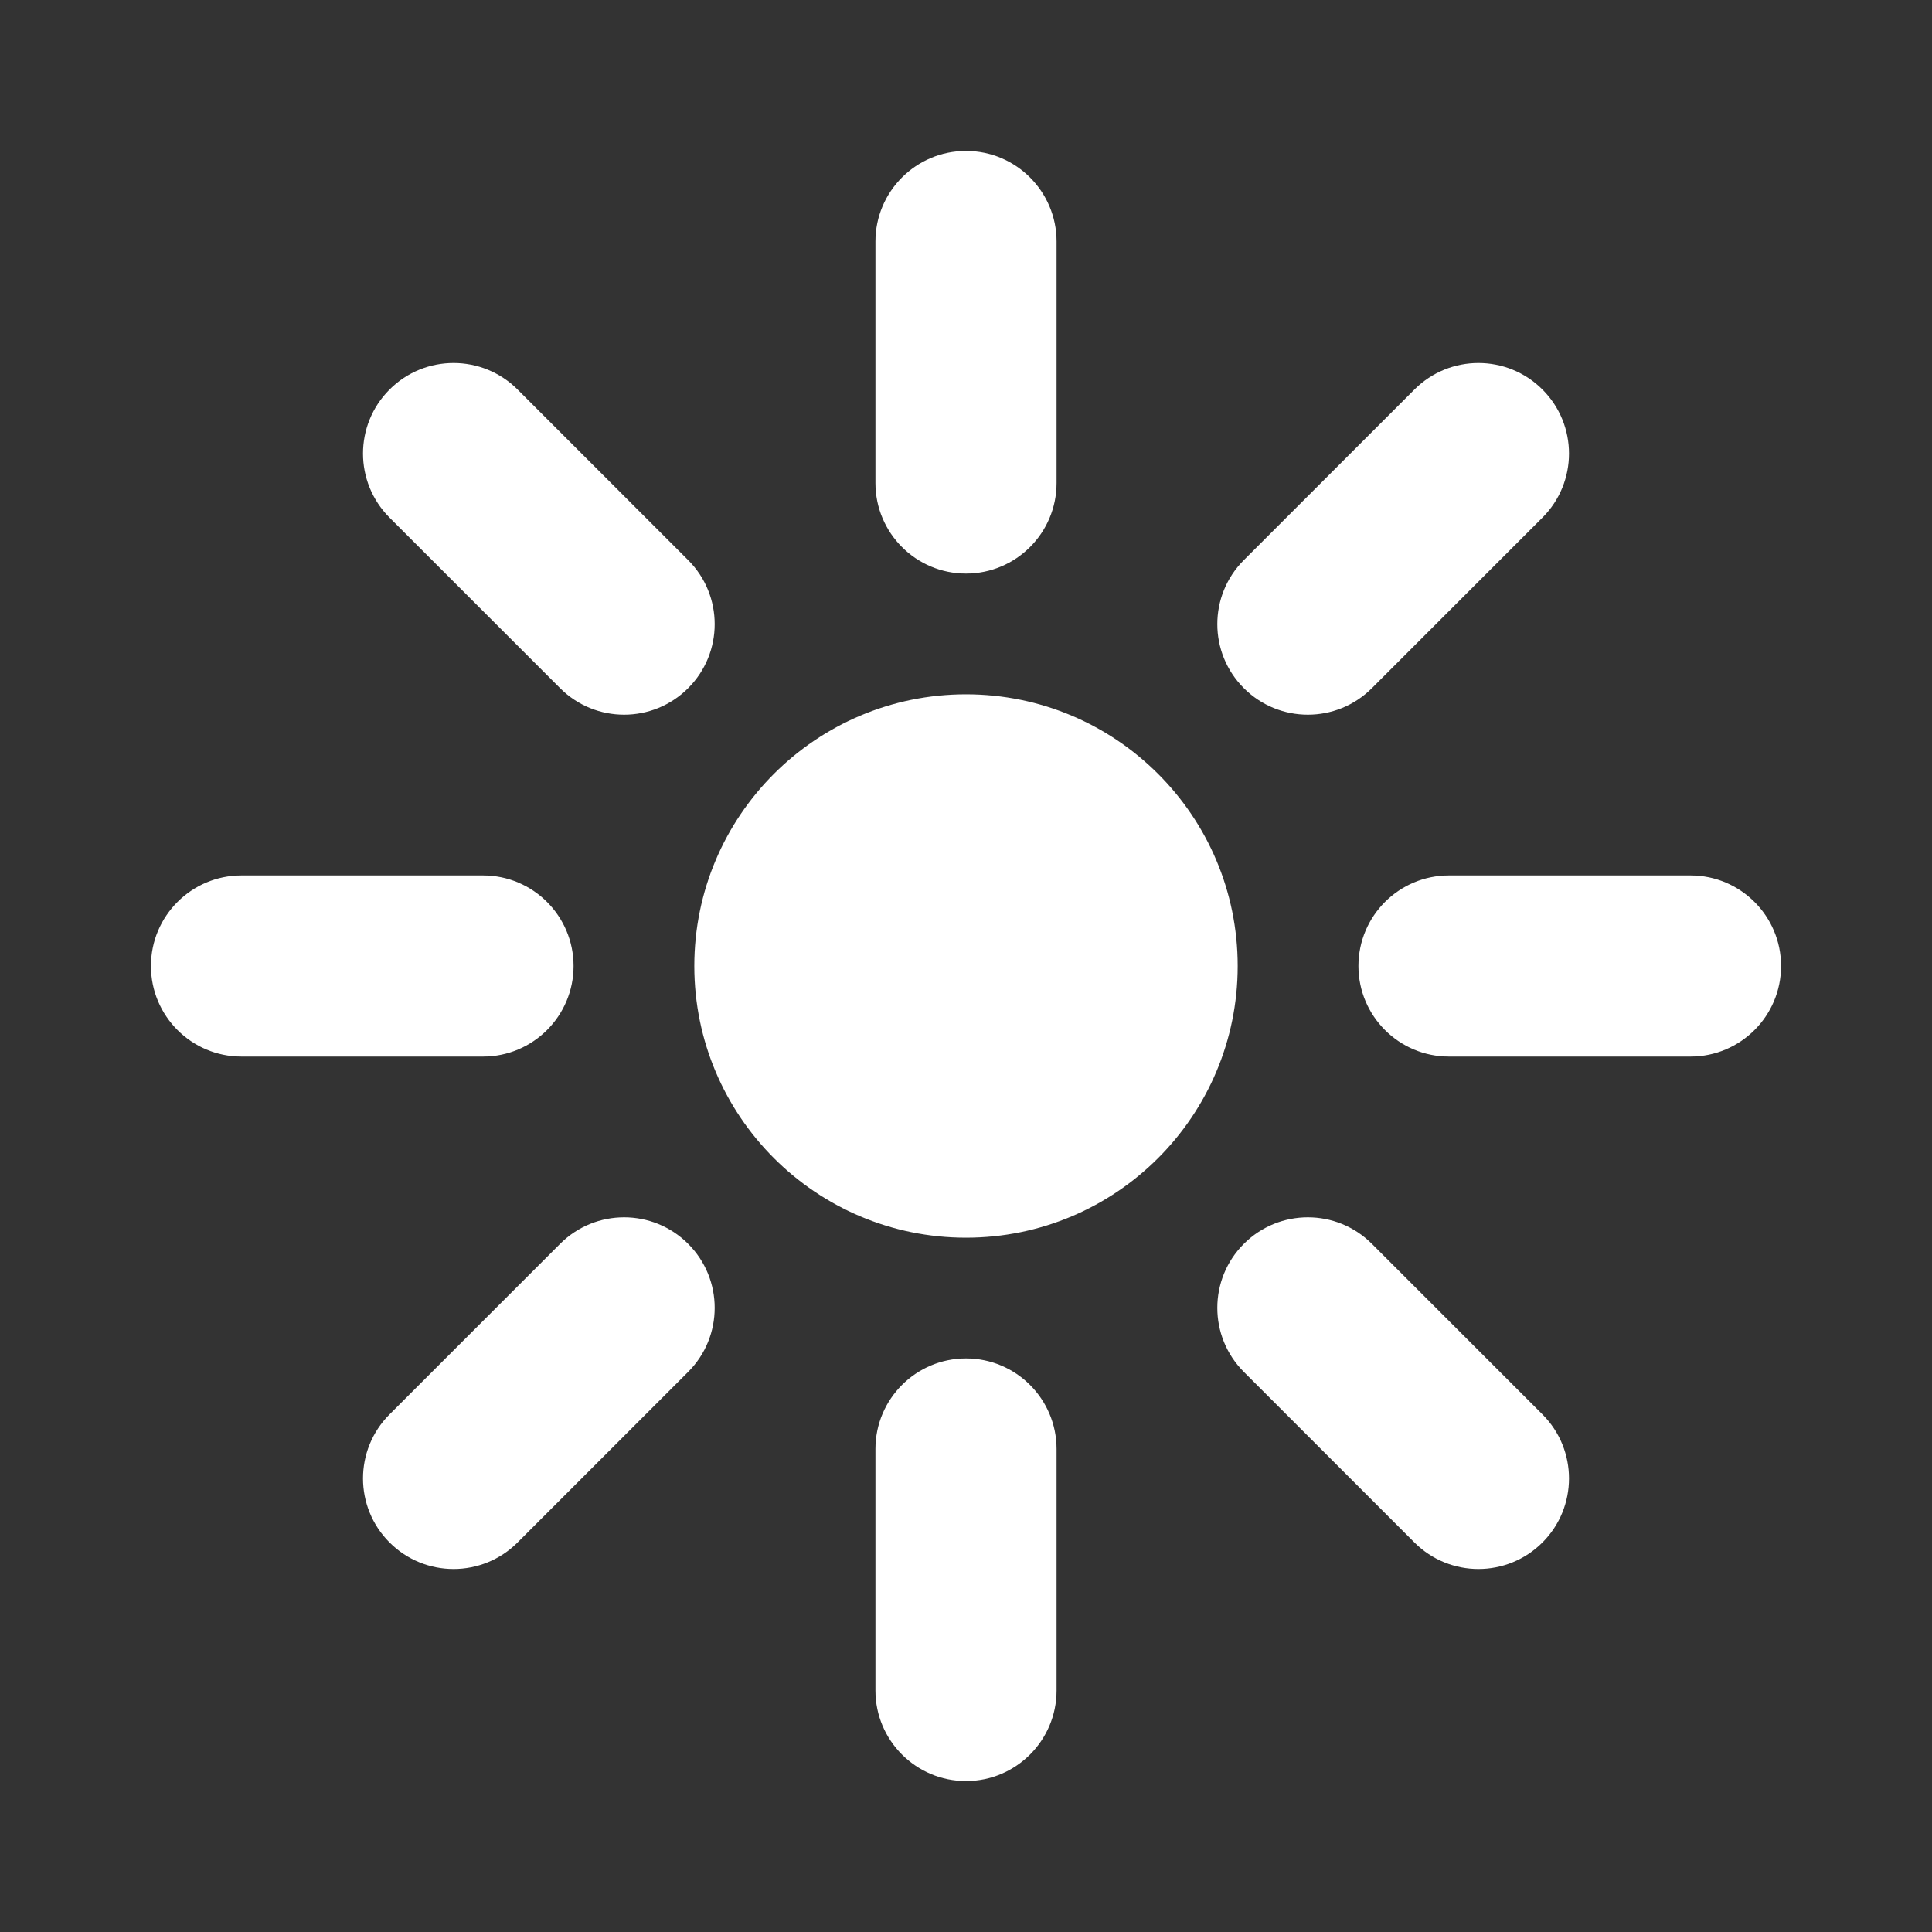 <svg width="32" height="32" viewBox="0 0 32 32" fill="none" xmlns="http://www.w3.org/2000/svg">
<rect x="0" y="0" width="32" height="32" fill="#333333" stroke="none"/>
<path d="M16 3C16.552 3 17 3.448 17 4V8C17 8.552 16.552 9 16 9C15.448 9 15 8.552 15 8V4C15 3.448 15.448 3 16 3Z" fill="white"/>
<path d="M25.195 6.805C25.585 7.196 25.585 7.829 25.195 8.22L22.37 11.045C21.979 11.435 21.346 11.435 20.956 11.045C20.565 10.654 20.565 10.021 20.956 9.63L23.78 6.805C24.171 6.415 24.804 6.415 25.195 6.805Z" fill="white"/>
<path d="M24 15C23.448 15 23 15.448 23 16C23 16.552 23.448 17 24 17H28C28.552 17 29 16.552 29 16C29 15.448 28.552 15 28 15H24Z" fill="white"/>
<path d="M20.956 20.956C21.346 20.565 21.979 20.565 22.37 20.956L25.195 23.78C25.585 24.171 25.585 24.804 25.195 25.195C24.804 25.585 24.171 25.585 23.78 25.195L20.956 22.37C20.565 21.979 20.565 21.346 20.956 20.956Z" fill="white"/>
<path d="M17 24C17 23.448 16.552 23 16 23C15.448 23 15 23.448 15 24V28C15 28.552 15.448 29 16 29C16.552 29 17 28.552 17 28V24Z" fill="white"/>
<path d="M11.045 20.956C11.435 21.346 11.435 21.979 11.045 22.37L8.22 25.195C7.829 25.585 7.196 25.585 6.805 25.195C6.415 24.804 6.415 24.171 6.805 23.78L9.63 20.956C10.021 20.565 10.654 20.565 11.045 20.956Z" fill="white"/>
<path d="M4 15C3.448 15 3 15.448 3 16C3 16.552 3.448 17 4 17H8C8.552 17 9 16.552 9 16C9 15.448 8.552 15 8 15H4Z" fill="white"/>
<path d="M6.805 6.805C7.196 6.415 7.829 6.415 8.22 6.805L11.045 9.63C11.435 10.021 11.435 10.654 11.045 11.045C10.654 11.435 10.021 11.435 9.63 11.045L6.805 8.22C6.415 7.829 6.415 7.196 6.805 6.805Z" fill="white"/>
<path d="M20 16C20 18.209 18.209 20 16 20C13.791 20 12 18.209 12 16C12 13.791 13.791 12 16 12C18.209 12 20 13.791 20 16Z" fill="white"/>
<path fill-rule="evenodd" clip-rule="evenodd" d="M16 3.5C15.724 3.5 15.5 3.724 15.5 4V8C15.5 8.276 15.724 8.5 16 8.5C16.276 8.5 16.5 8.276 16.5 8V4C16.5 3.724 16.276 3.5 16 3.5ZM14.5 4C14.5 3.172 15.172 2.5 16 2.5C16.828 2.5 17.5 3.172 17.5 4V8C17.5 8.828 16.828 9.5 16 9.5C15.172 9.5 14.5 8.828 14.5 8V4ZM7.866 7.159C7.671 6.964 7.354 6.964 7.159 7.159C6.964 7.354 6.964 7.671 7.159 7.866L9.984 10.691C10.179 10.886 10.496 10.886 10.691 10.691C10.886 10.496 10.886 10.179 10.691 9.984L7.866 7.159ZM6.452 6.452C7.038 5.866 7.987 5.866 8.573 6.452L11.398 9.277C11.984 9.863 11.984 10.812 11.398 11.398C10.812 11.984 9.863 11.984 9.277 11.398L6.452 8.573C5.866 7.987 5.866 7.038 6.452 6.452ZM24.841 7.159C24.646 6.964 24.329 6.964 24.134 7.159L21.309 9.984C21.114 10.179 21.114 10.496 21.309 10.691C21.504 10.886 21.821 10.886 22.016 10.691L24.841 7.866C25.036 7.671 25.036 7.354 24.841 7.159ZM23.427 6.452C24.013 5.866 24.962 5.866 25.548 6.452C26.134 7.038 26.134 7.987 25.548 8.573L22.723 11.398C22.137 11.984 21.188 11.984 20.602 11.398C20.016 10.812 20.016 9.863 20.602 9.277L23.427 6.452ZM16 12.5C14.067 12.5 12.5 14.067 12.5 16C12.5 17.933 14.067 19.5 16 19.5C17.933 19.5 19.5 17.933 19.5 16C19.5 14.067 17.933 12.5 16 12.5ZM11.5 16C11.5 13.515 13.515 11.5 16 11.5C18.485 11.5 20.5 13.515 20.5 16C20.5 18.485 18.485 20.5 16 20.5C13.515 20.5 11.5 18.485 11.5 16ZM2.5 16C2.5 15.172 3.172 14.5 4 14.5H8C8.828 14.5 9.5 15.172 9.5 16C9.5 16.828 8.828 17.5 8 17.5H4C3.172 17.5 2.5 16.828 2.5 16ZM4 15.5C3.724 15.5 3.5 15.724 3.5 16C3.5 16.276 3.724 16.5 4 16.5H8C8.276 16.5 8.5 16.276 8.5 16C8.5 15.724 8.276 15.5 8 15.5H4ZM22.5 16C22.5 15.172 23.172 14.5 24 14.5H28C28.828 14.5 29.5 15.172 29.5 16C29.5 16.828 28.828 17.5 28 17.5H24C23.172 17.5 22.5 16.828 22.5 16ZM24 15.5C23.724 15.5 23.5 15.724 23.5 16C23.5 16.276 23.724 16.5 24 16.5H28C28.276 16.5 28.5 16.276 28.5 16C28.5 15.724 28.276 15.5 28 15.5H24ZM10.691 21.309C10.496 21.114 10.179 21.114 9.984 21.309L7.159 24.134C6.964 24.329 6.964 24.646 7.159 24.841C7.354 25.036 7.671 25.036 7.866 24.841L10.691 22.016C10.886 21.821 10.886 21.504 10.691 21.309ZM9.277 20.602C9.863 20.016 10.812 20.016 11.398 20.602C11.984 21.188 11.984 22.137 11.398 22.723L8.573 25.548C7.987 26.134 7.038 26.134 6.452 25.548C5.866 24.962 5.866 24.013 6.452 23.427L9.277 20.602ZM22.016 21.309C21.821 21.114 21.504 21.114 21.309 21.309C21.114 21.504 21.114 21.821 21.309 22.016L24.134 24.841C24.329 25.036 24.646 25.036 24.841 24.841C25.036 24.646 25.036 24.329 24.841 24.134L22.016 21.309ZM20.602 20.602C21.188 20.016 22.137 20.016 22.723 20.602L25.548 23.427C26.134 24.013 26.134 24.962 25.548 25.548C24.962 26.134 24.013 26.134 23.427 25.548L20.602 22.723C20.016 22.137 20.016 21.188 20.602 20.602ZM14.5 24C14.5 23.172 15.172 22.5 16 22.5C16.828 22.5 17.5 23.172 17.5 24V28C17.5 28.828 16.828 29.5 16 29.5C15.172 29.5 14.5 28.828 14.5 28V24ZM16 23.5C15.724 23.5 15.5 23.724 15.5 24V28C15.5 28.276 15.724 28.5 16 28.5C16.276 28.5 16.5 28.276 16.5 28V24C16.5 23.724 16.276 23.5 16 23.5Z" fill="white"/>
</svg>
